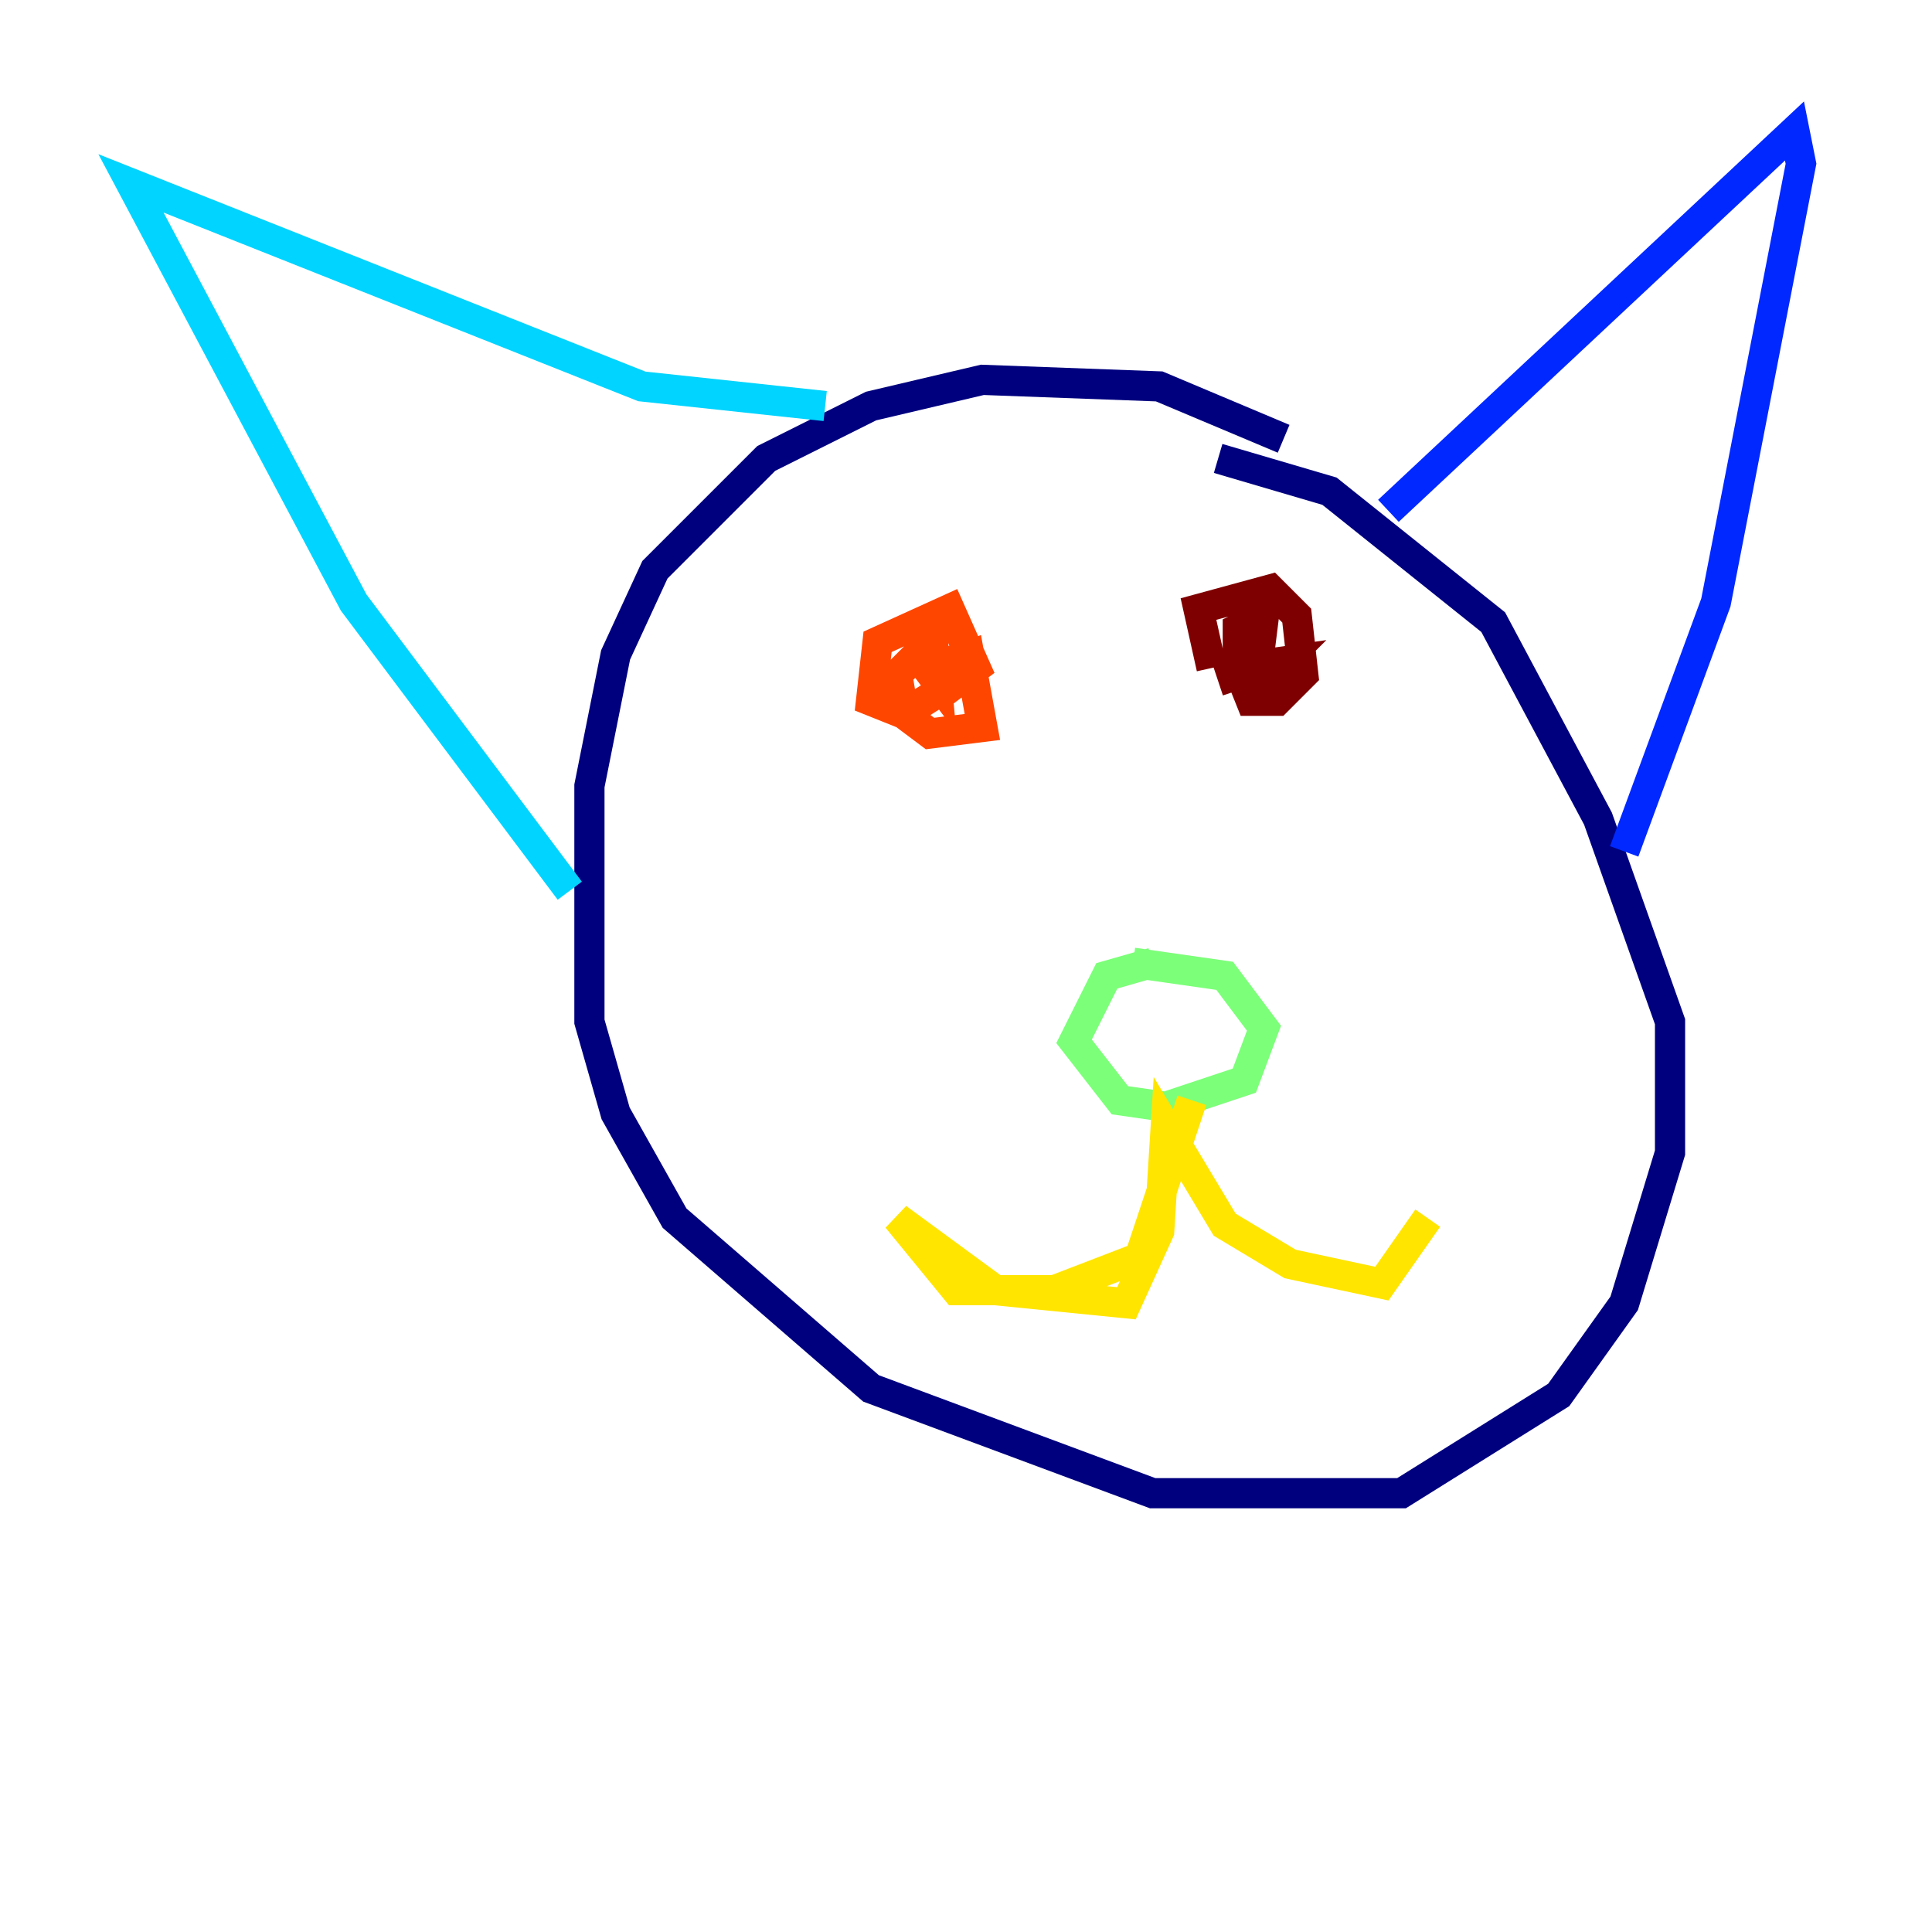 <?xml version="1.0" encoding="utf-8" ?>
<svg baseProfile="tiny" height="128" version="1.2" viewBox="0,0,128,128" width="128" xmlns="http://www.w3.org/2000/svg" xmlns:ev="http://www.w3.org/2001/xml-events" xmlns:xlink="http://www.w3.org/1999/xlink"><defs /><polyline fill="none" points="85.044,29.071 76.8,25.6 65.085,25.166 57.709,26.902 50.766,30.373 43.39,37.749 40.786,43.39 39.051,52.068 39.051,67.688 40.786,73.763 44.691,80.705 57.709,91.986 76.366,98.929 92.854,98.929 103.268,92.42 107.607,86.346 110.644,76.366 110.644,67.688 105.871,54.237 98.929,41.22 88.081,32.542 80.705,30.373" stroke="#00007f" stroke-width="2" /><polyline fill="none" points="91.986,33.844 118.888,8.678 119.322,10.848 113.681,39.919 107.607,56.407" stroke="#0028ff" stroke-width="2" /><polyline fill="none" points="54.671,26.902 42.522,25.6 8.678,12.149 23.43,39.919 37.749,59.01" stroke="#00d4ff" stroke-width="2" /><polyline fill="none" points="76.366,63.783 73.329,64.651 71.159,68.99 74.197,72.895 77.234,73.329 82.441,71.593 83.742,68.122 81.139,64.651 75.064,63.783" stroke="#7cff79" stroke-width="2" /><polyline fill="none" points="78.969,72.895 75.498,83.308 69.858,85.478 63.349,85.478 59.444,80.705 65.953,85.478 74.63,86.346 76.8,81.573 77.234,74.63 81.139,81.139 85.478,83.742 91.552,85.044 94.59,80.705" stroke="#ffe500" stroke-width="2" /><polyline fill="none" points="63.349,45.125 59.878,47.295 57.709,46.427 58.142,42.522 62.915,40.352 64.651,44.258 62.915,45.559 61.614,44.258 64.217,43.39 65.085,48.163 61.614,48.597 59.878,47.295 59.444,44.691 60.746,43.39 62.047,45.125 61.614,40.352" stroke="#ff4600" stroke-width="2" /><polyline fill="none" points="80.271,44.258 79.403,40.352 84.176,39.051 85.912,40.786 86.346,44.691 84.61,46.427 82.875,46.427 82.007,44.258 85.044,43.824 83.742,45.125 82.007,43.39 82.007,41.654 83.742,40.786 83.308,44.258 80.705,45.125" stroke="#7f0000" stroke-width="2" /></svg>